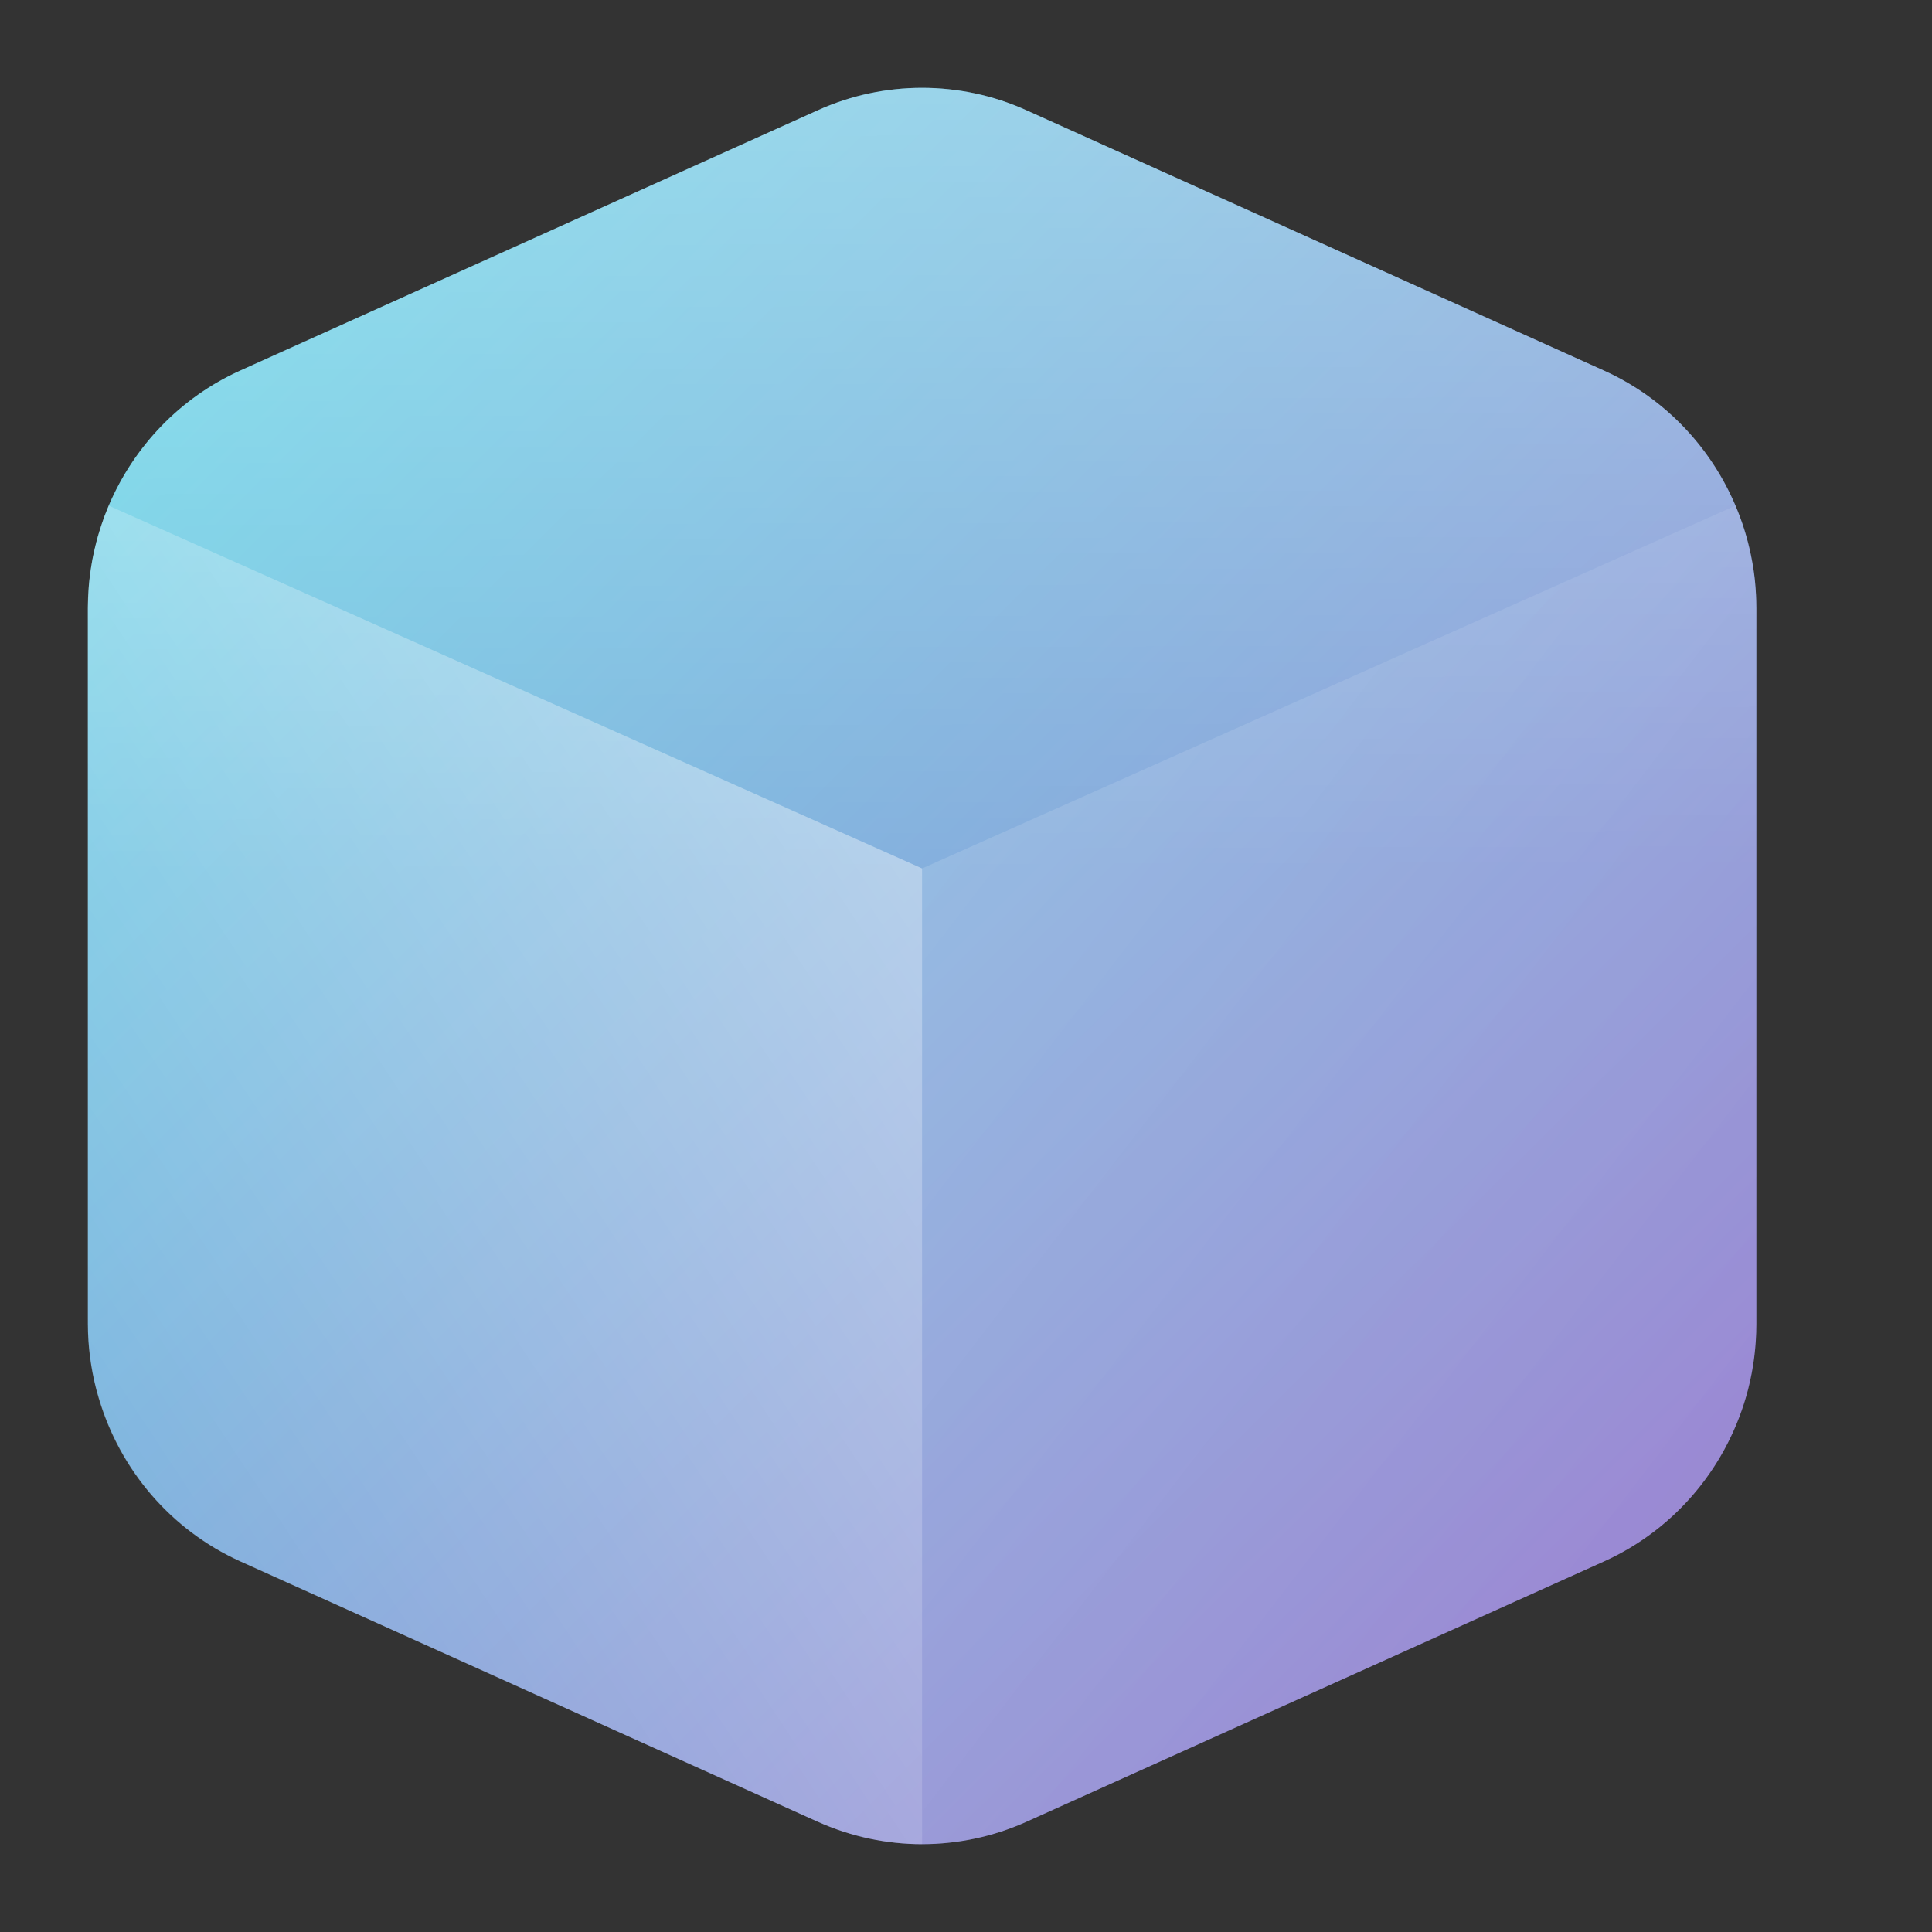 <?xml version="1.0" encoding="UTF-8" standalone="no"?>
<!-- Created with Inkscape (http://www.inkscape.org/) -->

<svg
   width="22"
   height="22"
   viewBox="0 0 22 22"
   version="1.1"
   id="svg5"
   inkscape:version="1.2.1 (9c6d41e410, 2022-07-14, custom)"
   sodipodi:docname="folder-template.svg"
   xmlns:inkscape="http://www.inkscape.org/namespaces/inkscape"
   xmlns:sodipodi="http://sodipodi.sourceforge.net/DTD/sodipodi-0.dtd"
   xmlns:xlink="http://www.w3.org/1999/xlink"
   xmlns="http://www.w3.org/2000/svg"
   xmlns:svg="http://www.w3.org/2000/svg">
  <rect x="0" y="0" width="22" height="22" fill="#333333" stroke="none"/>
  <sodipodi:namedview
     id="namedview7"
     pagecolor="#ffffff"
     bordercolor="#666666"
     borderopacity="1.0"
     inkscape:pageshadow="2"
     inkscape:pageopacity="0.0"
     inkscape:pagecheckerboard="0"
     inkscape:document-units="px"
     showgrid="false"
     units="px"
     height="64px"
     inkscape:zoom="36.727273"
     inkscape:cx="11"
     inkscape:cy="11"
     inkscape:window-width="1920"
     inkscape:window-height="1010"
     inkscape:window-x="0"
     inkscape:window-y="0"
     inkscape:window-maximized="1"
     inkscape:current-layer="svg5"
     inkscape:showpageshadow="2"
     inkscape:deskcolor="#d1d1d1" />
  <defs
     id="defs2">
    <linearGradient
       inkscape:collect="always"
       id="linearGradient5539">
      <stop
         style="stop-color:#ffffff;stop-opacity:0"
         offset="0"
         id="stop5535" />
      <stop
         style="stop-color:#ffffff;stop-opacity:0.337"
         offset="1"
         id="stop5537" />
    </linearGradient>
    <linearGradient
       inkscape:collect="always"
       id="linearGradient5001">
      <stop
         style="stop-color:#ffffff;stop-opacity:0"
         offset="0"
         id="stop4997" />
      <stop
         style="stop-color:#ffffff;stop-opacity:1"
         offset="1"
         id="stop4999" />
    </linearGradient>
    <linearGradient
       inkscape:collect="always"
       id="linearGradient4263">
      <stop
         style="stop-color:#ffffff;stop-opacity:1"
         offset="0"
         id="stop4259" />
      <stop
         style="stop-color:#ffffff;stop-opacity:0.502"
         offset="1"
         id="stop4261" />
    </linearGradient>
    <linearGradient
       inkscape:collect="always"
       id="linearGradient11972">
      <stop
         style="stop-color:#4ad2e3;stop-opacity:1"
         offset="0"
         id="stop11968" />
      <stop
         style="stop-color:#8660c5;stop-opacity:1"
         offset="1"
         id="stop11970" />
    </linearGradient>
    <linearGradient
       inkscape:collect="always"
       xlink:href="#linearGradient4263"
       id="linearGradient4265"
       x1="8.458"
       y1="6.322"
       x2="8.467"
       y2="9.525"
       gradientUnits="userSpaceOnUse"
       gradientTransform="matrix(2.762,0,0,2.8,-12.885,-16.778)" />
    <linearGradient
       inkscape:collect="always"
       xlink:href="#linearGradient5001"
       id="linearGradient5003"
       x1="19"
       y1="44.712"
       x2="32"
       y2="36"
       gradientUnits="userSpaceOnUse"
       gradientTransform="matrix(0.731,0,0,0.741,-12.885,-16.778)" />
    <linearGradient
       inkscape:collect="always"
       xlink:href="#linearGradient5539"
       id="linearGradient5541"
       x1="11.854"
       y1="12.168"
       x2="8.467"
       y2="9.525"
       gradientUnits="userSpaceOnUse"
       gradientTransform="matrix(2.762,0,0,2.8,-12.885,-16.778)" />
    <linearGradient
       inkscape:collect="always"
       xlink:href="#linearGradient11972"
       id="linearGradient939"
       gradientUnits="userSpaceOnUse"
       gradientTransform="matrix(2.762,0,0,2.8,-12.884,-16.778)"
       x1="5.32"
       y1="6.475"
       x2="11.798"
       y2="13.102" />
  </defs>
  <path
     id="path3182-6"
     style="color:#000000;fill:url(#linearGradient939);fill-opacity:1;stroke:none;stroke-width:2.781;stroke-linecap:round;stroke-linejoin:round;stroke-miterlimit:4;stroke-dasharray:none"
     d="m 10.5,1 c -0.405,0 -0.808,0.084 -1.186,0.255 L 2.737,4.219 c -0.686,0.309 -1.213,0.866 -1.499,1.539 -0.016,0.039 -0.032,0.078 -0.047,0.117 -0.003,0.007 -0.005,0.013 -0.007,0.02 -0.017,0.047 -0.032,0.093 -0.047,0.14 -0.015,0.047 -0.029,0.094 -0.041,0.142 -1.16e-4,4.479e-4 1.155e-4,0.001 0,0.001 -0.011,0.044 -0.022,0.088 -0.031,0.133 -0.003,0.013 -0.006,0.027 -0.009,0.041 -0.002,0.011 -0.004,0.022 -0.006,0.033 -0.005,0.028 -0.01,0.057 -0.014,0.085 -0.007,0.043 -0.012,0.086 -0.017,0.129 -0.003,0.023 -0.005,0.046 -0.007,0.069 -0.002,0.022 -0.003,0.044 -0.004,0.067 -0.002,0.024 -0.003,0.047 -0.004,0.071 -1.154e-4,0.003 1.066e-4,0.006 0,0.009 -0.001,0.036 -0.003,0.073 -0.003,0.11 v 8.148 c 1.359e-4,0.256 0.034,0.507 0.096,0.748 0.009,0.034 0.019,0.067 0.029,0.101 0.241,0.815 0.821,1.501 1.613,1.858 L 9.313,20.745 h 0.001 c 0.047,0.021 0.094,0.041 0.141,0.059 4.1e-4,1.57e-4 10e-4,-1.6e-4 0.001,0 0.048,0.019 0.096,0.036 0.144,0.052 4.24e-4,1.4e-4 10e-4,-1.37e-4 0.001,0 0.097,0.032 0.195,0.058 0.294,0.08 4.48e-4,9.4e-5 9.78e-4,-9.6e-5 0.001,0 0.199,0.042 0.401,0.064 0.602,0.064 0.051,0 0.102,-0.002 0.153,-0.004 0.354,-0.019 0.704,-0.101 1.035,-0.25 L 18.263,17.781 c 0.825,-0.371 1.421,-1.1 1.643,-1.959 0.062,-0.241 0.094,-0.492 0.094,-0.748 V 6.926 c -2.7e-5,-0.051 -0.002,-0.103 -0.004,-0.153 -0.003,-0.051 -0.006,-0.1 -0.011,-0.15 -0.004,-0.043 -0.009,-0.086 -0.016,-0.129 -0.001,-0.007 -0.002,-0.015 -0.003,-0.022 -0.001,-0.009 -0.003,-0.017 -0.004,-0.026 C 19.955,6.405 19.947,6.364 19.939,6.324 19.919,6.226 19.894,6.13 19.865,6.036 19.616,5.239 19.042,4.57 18.263,4.219 L 11.687,1.255 C 11.31,1.084 10.904,1 10.5,1 Z" />
  <path
     style="color:#000000;opacity:0.4;fill:url(#linearGradient4265);fill-opacity:1;stroke:none;stroke-width:2.781;stroke-linecap:round;stroke-linejoin:round;stroke-miterlimit:4;stroke-dasharray:none"
     d="M 9.313,1.255 2.737,4.219 C 1.681,4.694 1.001,5.755 1,6.926 v 8.148 c 6.201e-4,1.171 0.681,2.232 1.737,2.707 l 6.576,2.964 c 0.756,0.34 1.618,0.34 2.374,0 l 6.576,-2.964 c 1.056,-0.475 1.736,-1.536 1.737,-2.707 V 6.926 C 19.999,5.755 19.319,4.694 18.263,4.219 l -6.576,-2.964 c -0.756,-0.34 -1.618,-0.34 -2.374,0 z"
     id="path3182"
     sodipodi:nodetypes="ccccccccccccc" />
  <path
     id="rect3501"
     style="opacity:0.4;fill:url(#linearGradient5003);fill-opacity:1;stroke-width:2.781;stroke-linecap:round;stroke-linejoin:round"
     d="M 1.238,5.758 C 1.085,6.121 1,6.516 1,6.926 v 8.148 c 6.203e-4,1.171 0.681,2.232 1.737,2.707 L 9.312,20.745 c 0.378,0.17 0.783,0.255 1.188,0.255 V 9.889 Z" />
  <path
     id="rect3501-7"
     style="opacity:0.4;fill:url(#linearGradient5541);fill-opacity:1;stroke-width:2.781;stroke-linecap:round;stroke-linejoin:round"
     d="M 19.762,5.758 C 19.915,6.121 20,6.516 20,6.926 v 8.148 c -6.25e-4,1.171 -0.681,2.232 -1.737,2.707 l -6.575,2.964 C 11.31,20.916 10.905,21 10.5,21 V 9.889 Z" />
</svg>
